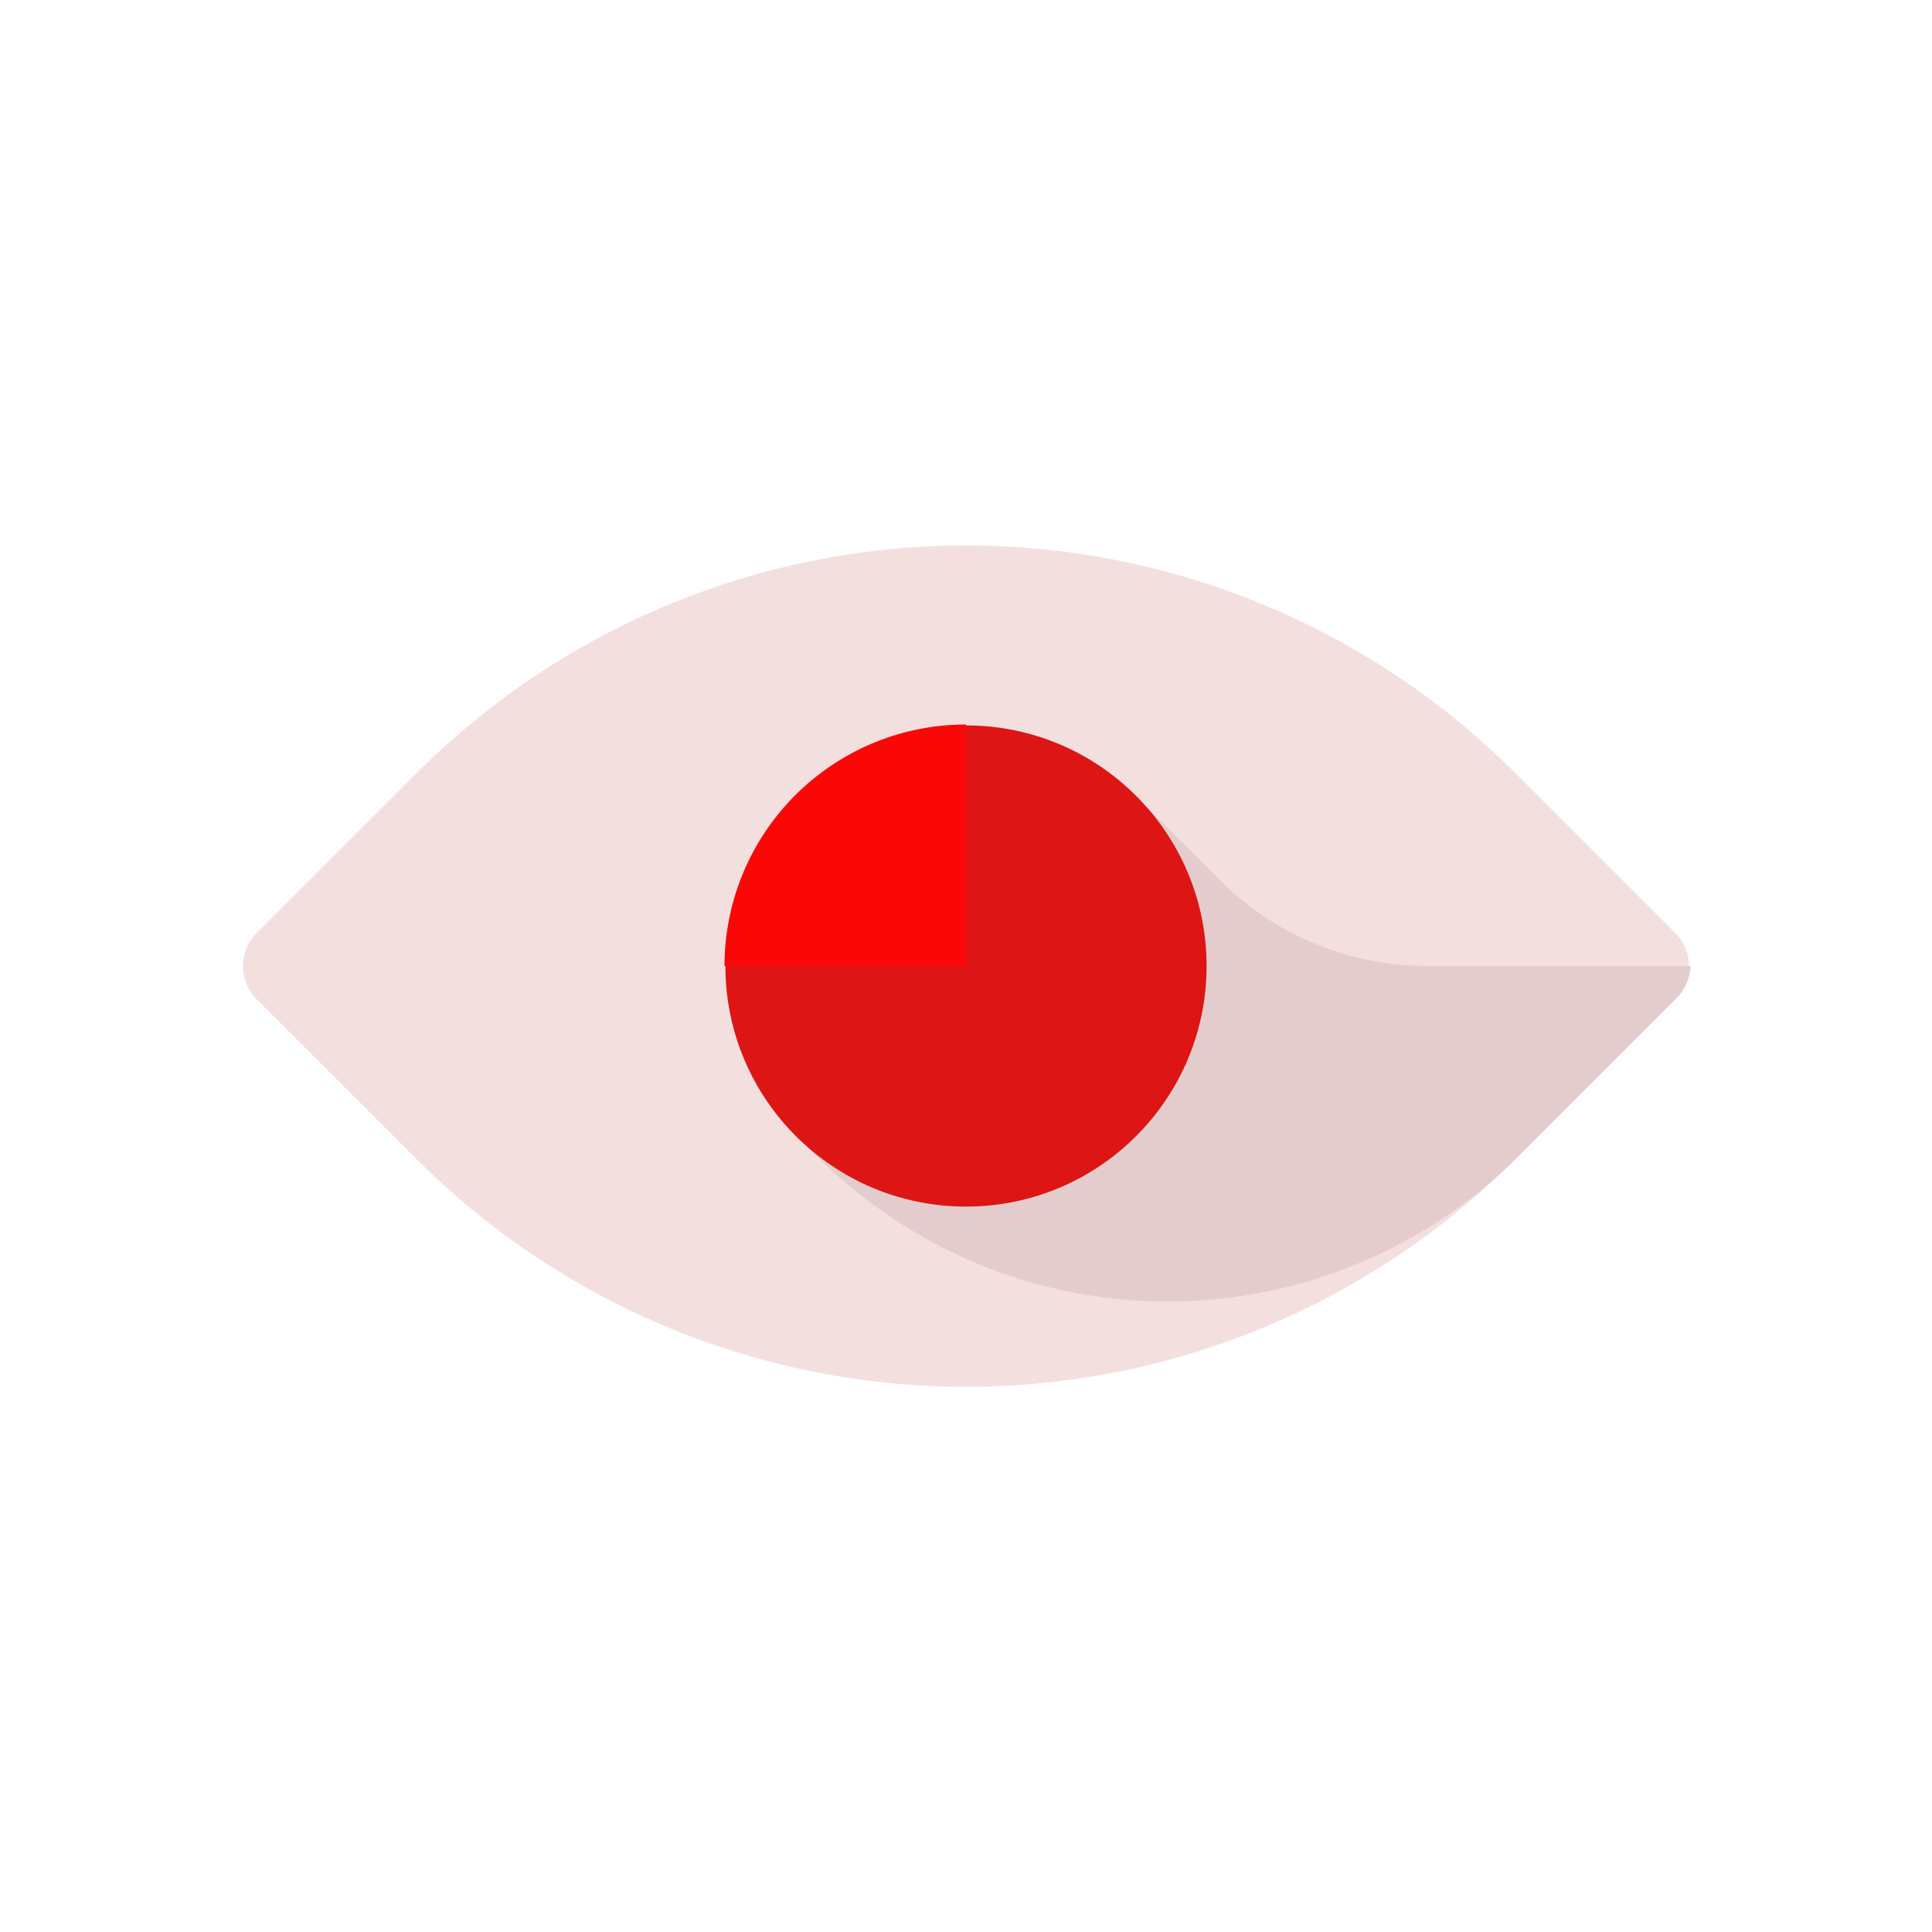 <svg id="Layer_1" data-name="Layer 1" xmlns="http://www.w3.org/2000/svg" viewBox="0 0 64 64"><defs><style>.cls-1{fill:#F4DFDF;}.cls-2{fill:#e5cccc;}.cls-3{fill:#DD1515;}.cls-4{fill:#FC0707;}</style></defs><title>interface, user, usability, agent, visibility, eye, visible</title><path class="cls-1" d="M40.35,14.61h7.49a1.55,1.55,0,0,1,1.55,1.55v7.49A25.73,25.73,0,0,1,23.65,49.39H16.16a1.55,1.55,0,0,1-1.55-1.55V40.35A25.73,25.73,0,0,1,40.35,14.61Z" transform="translate(32 -13.25) rotate(45)"/><path class="cls-2" d="M37.76,26.51,26.75,38l.24.23a16.43,16.43,0,0,0,23.08.3.8.8,0,0,1,.13-.13l5.3-5.3A1.57,1.57,0,0,0,56,32H47.29a9.76,9.76,0,0,1-6.9-2.86Z"/><circle class="cls-3" cx="32" cy="32" r="7.97"/><path class="cls-4" d="M32,24a8,8,0,0,0-8,8h8Z"/></svg>